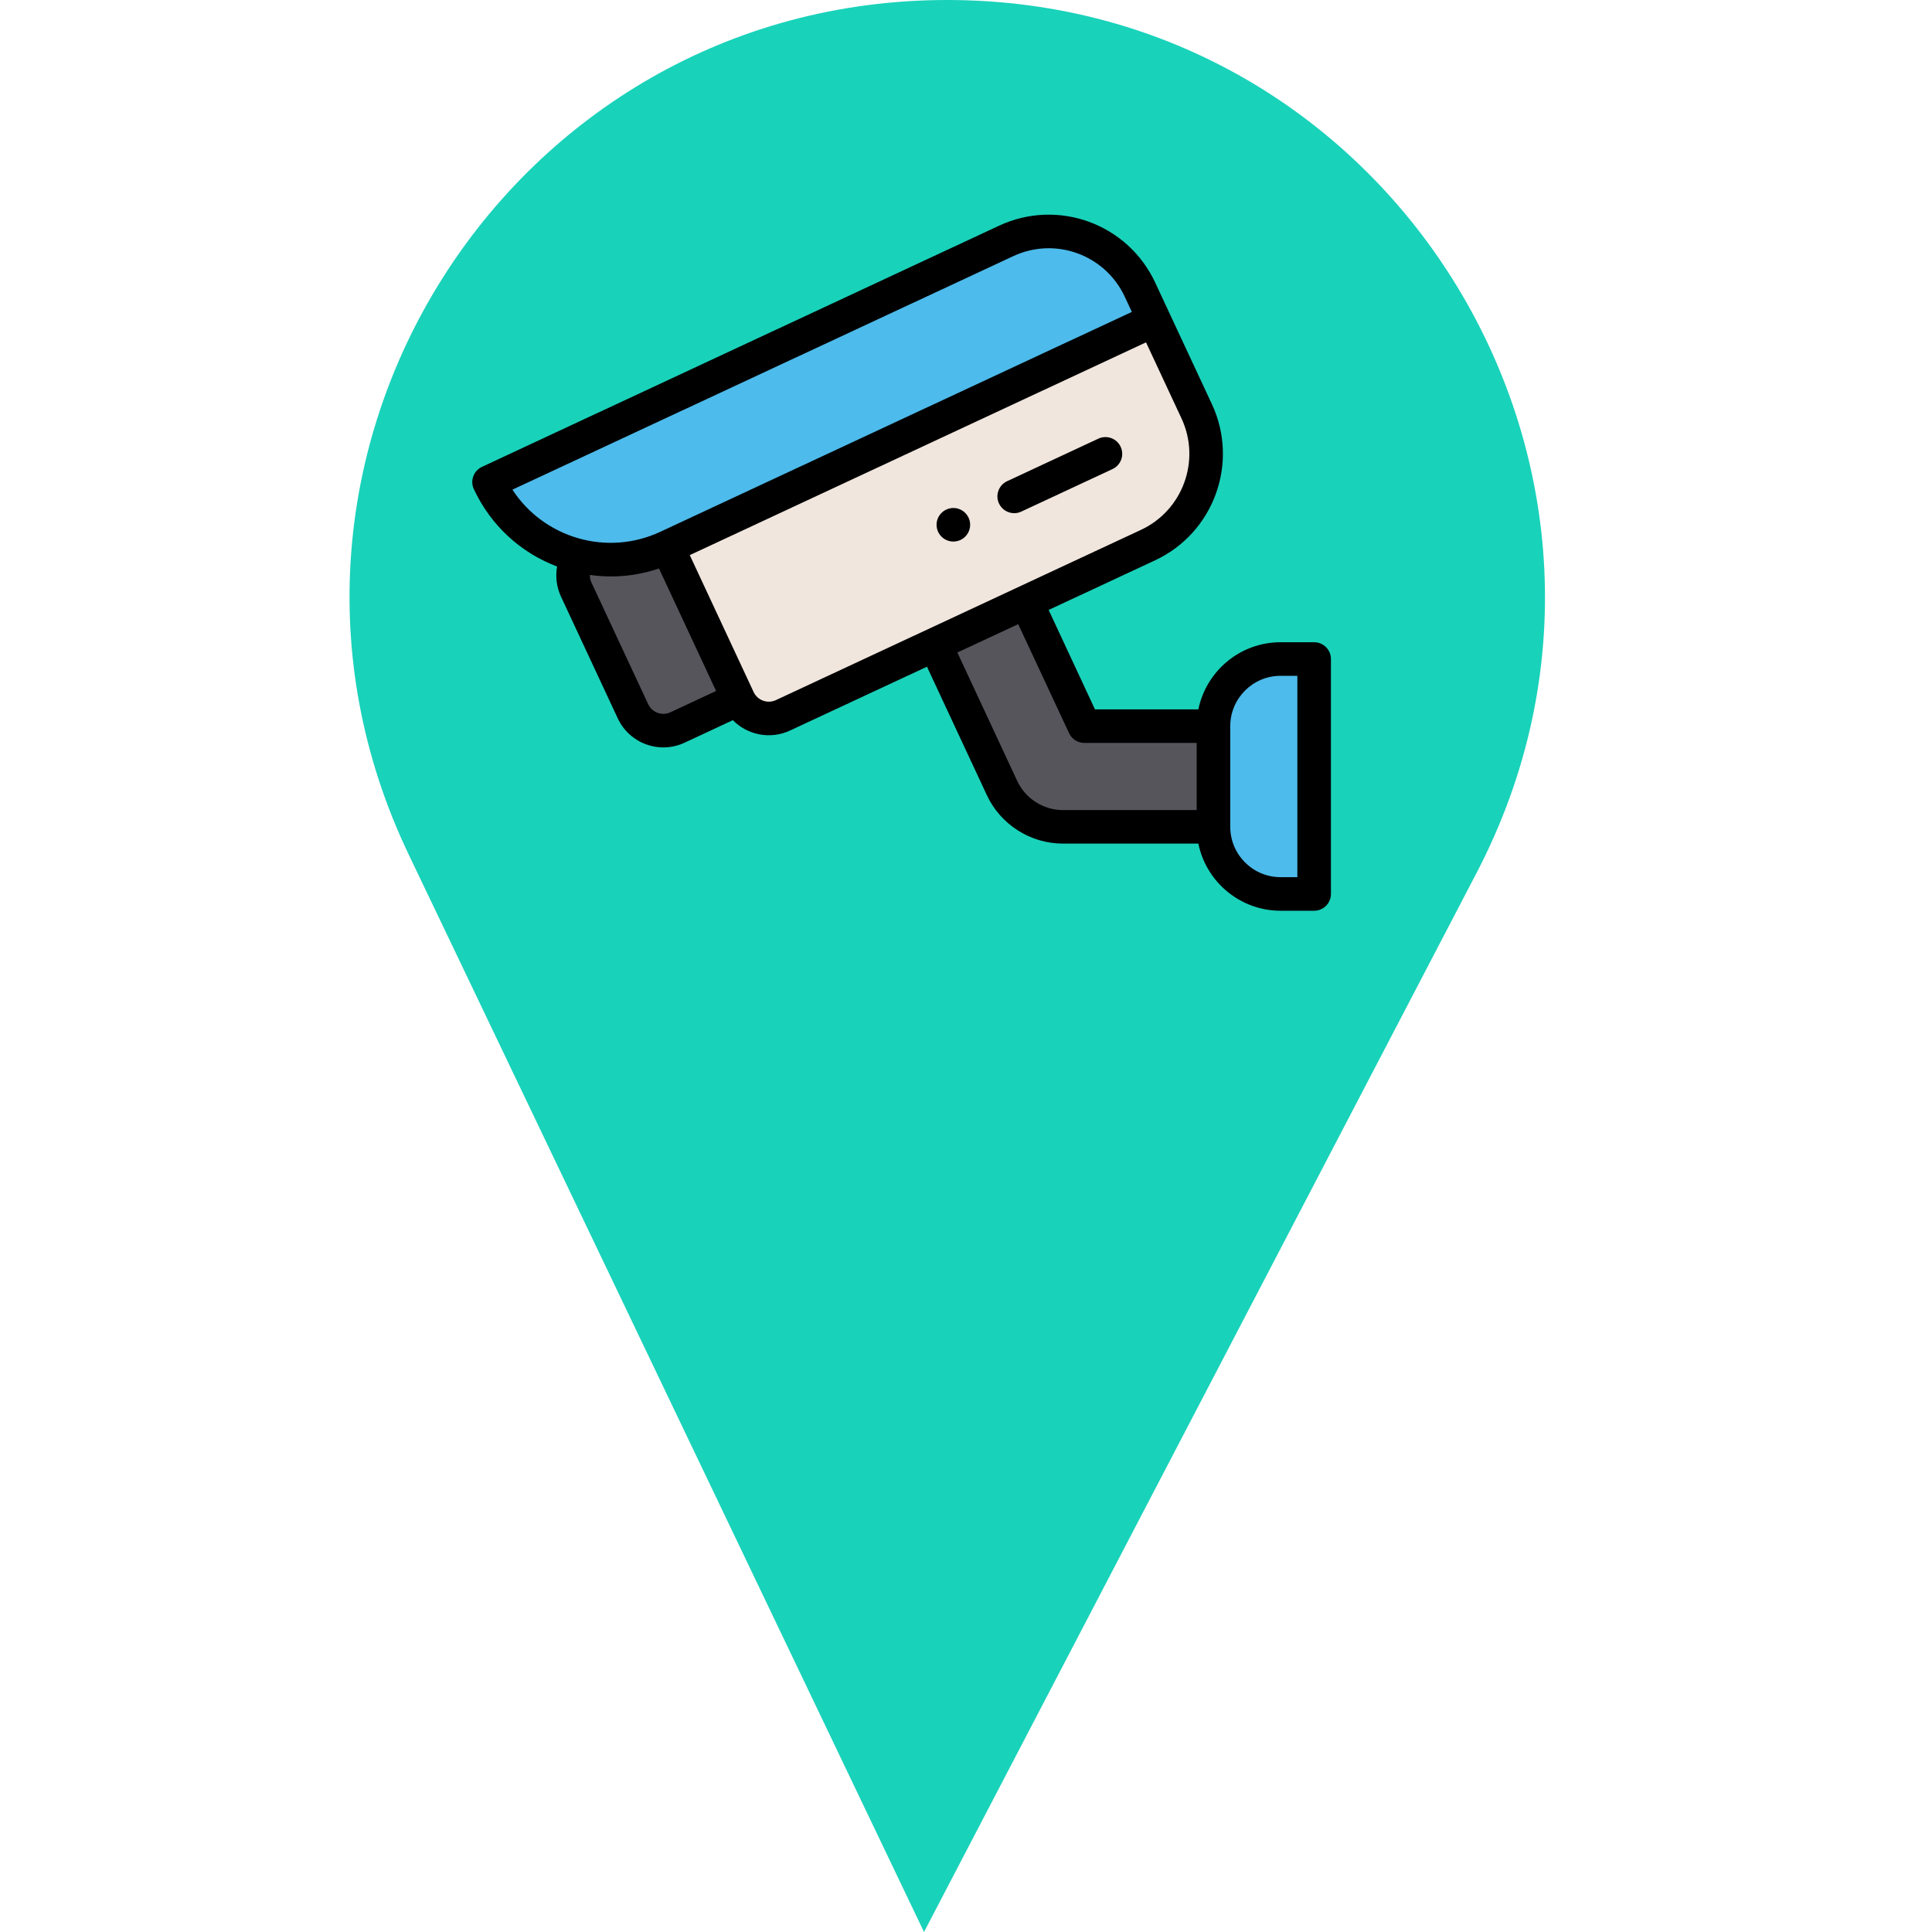 <svg width="45" height="45" viewBox="0 0 45 45" fill="none" xmlns="http://www.w3.org/2000/svg">
<path d="M9.519 19.903C5.105 10.675 11.833 0 22.063 0V0C32.504 0 39.22 11.079 34.39 20.336L21.522 45L9.519 19.903Z" fill="#19D2BA"/>
<path d="M30.609 15.35V20.822H29.827C28.964 20.822 28.264 20.122 28.264 19.259V16.913C28.264 16.05 28.964 15.35 29.827 15.35H30.609V15.35Z" fill="#4DBBEB"/>
<path d="M28.264 16.913V19.259H24.757C24.15 19.259 23.597 18.906 23.34 18.356L21.78 15.009L23.905 14.018L25.255 16.913H28.264V16.913Z" fill="#57555C"/>
<path d="M27.873 9.58C28.421 10.754 27.913 12.149 26.739 12.697C26.592 12.765 25.672 13.194 18.237 16.661C17.846 16.844 17.381 16.674 17.198 16.283L15.547 12.74L26.882 7.454L27.873 9.58Z" fill="#F0E6DE"/>
<path d="M26.552 6.746L26.882 7.454L15.547 12.74C14.879 13.052 14.158 13.107 13.493 12.947C12.6 12.731 11.809 12.126 11.391 11.228L23.436 5.612C24.609 5.064 26.005 5.572 26.552 6.746Z" fill="#4DBBEB"/>
<path d="M15.547 12.74L17.198 16.283L15.781 16.944C15.39 17.126 14.925 16.957 14.742 16.566L13.421 13.732C13.297 13.467 13.335 13.169 13.493 12.947C14.158 13.107 14.879 13.052 15.547 12.74Z" fill="#57555C"/>
<path d="M22.041 11.869C21.845 11.96 21.76 12.192 21.851 12.388C21.942 12.584 22.175 12.668 22.371 12.577C22.566 12.486 22.651 12.253 22.56 12.058C22.468 11.862 22.236 11.778 22.041 11.869Z" fill="black"/>
<path d="M12.976 13.195C12.934 13.429 12.963 13.675 13.067 13.897L14.388 16.73C14.661 17.316 15.357 17.573 15.947 17.298L17.07 16.774C17.407 17.118 17.939 17.232 18.402 17.015L21.591 15.529L22.986 18.521C23.305 19.206 24.001 19.649 24.757 19.649H27.912C28.094 20.54 28.884 21.213 29.827 21.213H30.609C30.825 21.213 31 21.038 31 20.822V15.35C31 15.134 30.825 14.959 30.609 14.959H29.827C28.884 14.959 28.094 15.632 27.912 16.523H25.504L24.425 14.207L26.904 13.051C28.272 12.413 28.865 10.782 28.228 9.415C28.18 9.313 26.977 6.732 26.906 6.581C26.267 5.21 24.641 4.618 23.27 5.257L11.226 10.874C11.132 10.918 11.059 10.997 11.024 11.095C10.988 11.192 10.993 11.299 11.037 11.393C11.429 12.234 12.122 12.873 12.976 13.195ZM15.616 16.59C15.42 16.681 15.188 16.597 15.097 16.4L13.775 13.566C13.749 13.511 13.738 13.451 13.74 13.391C14.303 13.471 14.846 13.412 15.349 13.241L16.679 16.094L15.616 16.59ZM29.827 15.741H30.218V20.431H29.827C29.181 20.431 28.655 19.905 28.655 19.259V16.913C28.655 16.267 29.181 15.741 29.827 15.741ZM24.901 17.078C24.965 17.216 25.104 17.304 25.255 17.304H27.873V18.868H24.757C24.303 18.868 23.886 18.602 23.694 18.191L22.299 15.198L23.716 14.538L24.901 17.078ZM26.574 12.342L18.072 16.307C17.876 16.398 17.644 16.313 17.553 16.118L16.066 12.93L26.693 7.974L27.519 9.745C27.975 10.722 27.551 11.887 26.574 12.342ZM23.601 5.966C24.58 5.509 25.741 5.932 26.198 6.911L26.363 7.265L15.381 12.386C15.381 12.386 15.381 12.386 15.381 12.386C14.135 12.968 12.669 12.531 11.935 11.405L23.601 5.966Z" fill="black"/>
<path d="M25.583 10.217L23.457 11.208C23.262 11.299 23.177 11.532 23.268 11.727C23.335 11.87 23.476 11.953 23.623 11.953C23.678 11.953 23.735 11.941 23.788 11.916L25.913 10.925C26.109 10.834 26.193 10.601 26.102 10.406C26.011 10.21 25.778 10.126 25.583 10.217Z" fill="black"/>
</svg>
